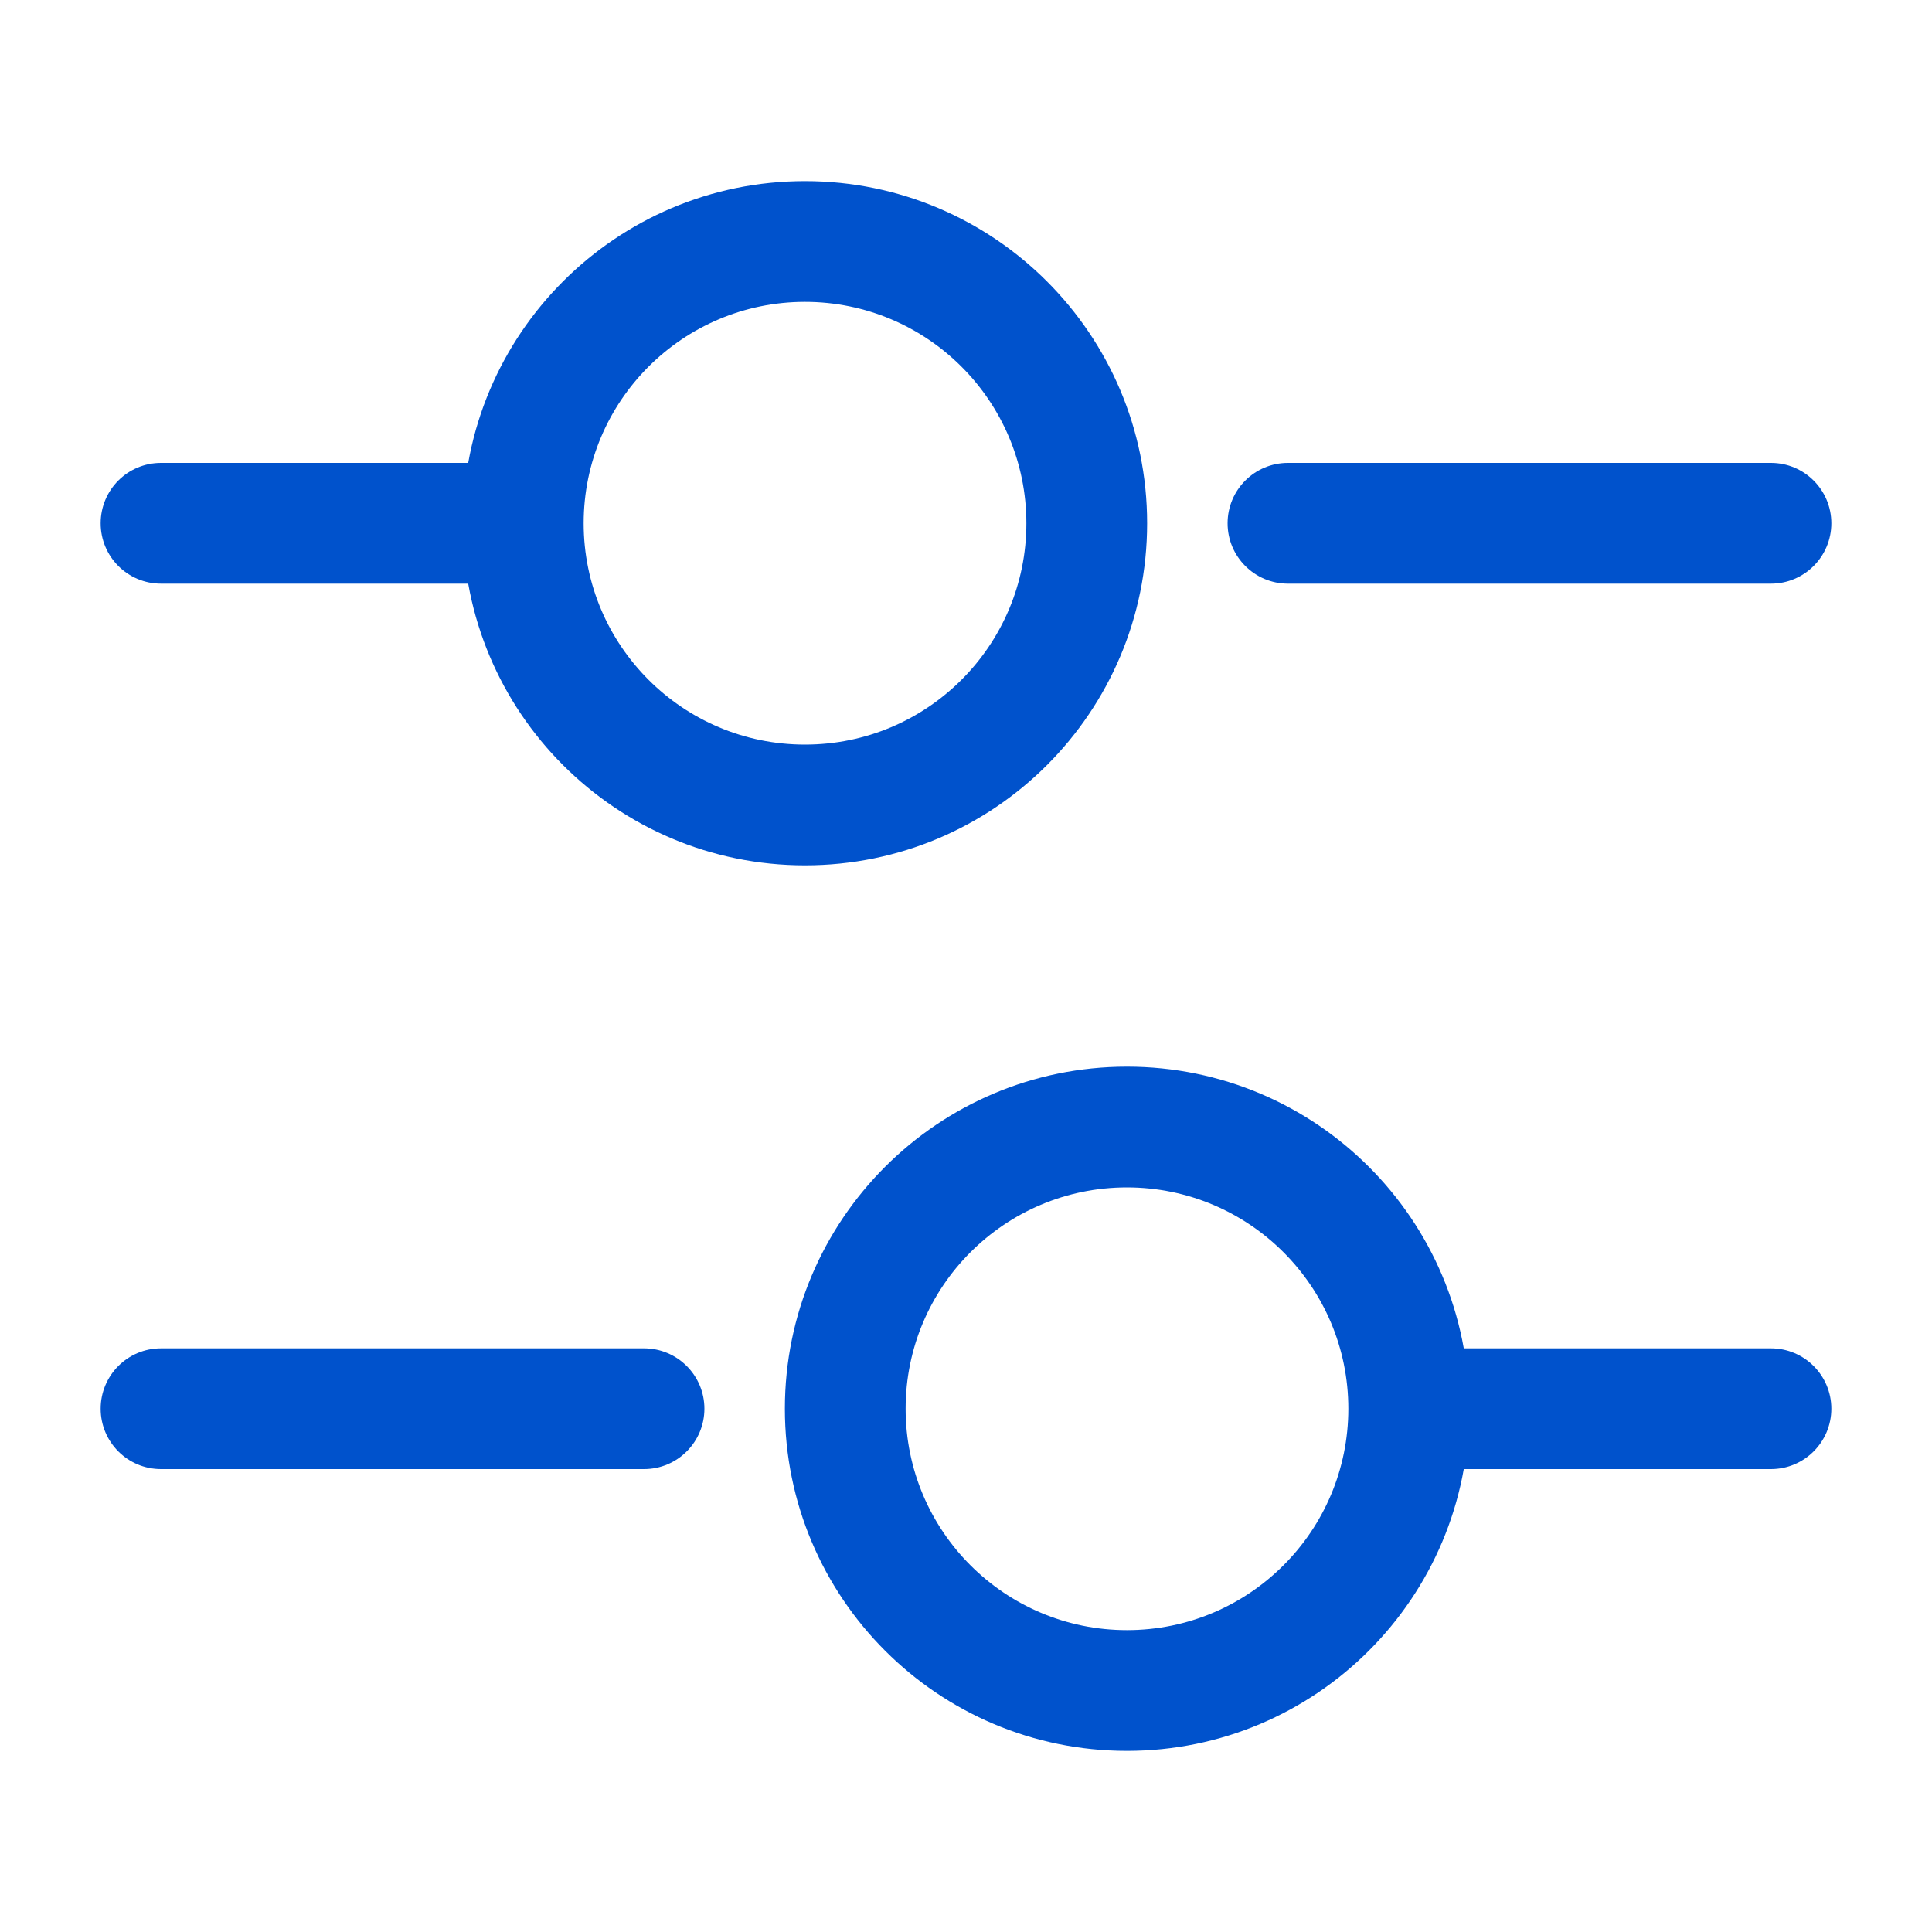 <svg width="20" height="20" viewBox="0 0 20 20" fill="none" xmlns="http://www.w3.org/2000/svg">
<path fill-rule="evenodd" clip-rule="evenodd" d="M12.708 5.417C12.708 5.071 12.988 4.792 13.333 4.792H18.333C18.678 4.792 18.958 5.071 18.958 5.417C18.958 5.762 18.678 6.042 18.333 6.042H13.333C12.988 6.042 12.708 5.762 12.708 5.417Z" fill="#0052CC"/>
<path fill-rule="evenodd" clip-rule="evenodd" d="M1.042 5.417C1.042 5.071 1.321 4.792 1.667 4.792H5C5.345 4.792 5.625 5.071 5.625 5.417C5.625 5.762 5.345 6.042 5 6.042H1.667C1.321 6.042 1.042 5.762 1.042 5.417Z" fill="#0052CC"/>
<path fill-rule="evenodd" clip-rule="evenodd" d="M8.333 3.125C7.068 3.125 6.042 4.151 6.042 5.417C6.042 6.682 7.068 7.708 8.333 7.708C9.599 7.708 10.625 6.682 10.625 5.417C10.625 4.151 9.599 3.125 8.333 3.125ZM4.792 5.417C4.792 3.461 6.377 1.875 8.333 1.875C10.289 1.875 11.875 3.461 11.875 5.417C11.875 7.373 10.289 8.958 8.333 8.958C6.377 8.958 4.792 7.373 4.792 5.417Z" fill="#0052CC"/>
<path fill-rule="evenodd" clip-rule="evenodd" d="M14.375 14.583C14.375 14.238 14.655 13.958 15 13.958H18.333C18.678 13.958 18.958 14.238 18.958 14.583C18.958 14.928 18.678 15.208 18.333 15.208H15C14.655 15.208 14.375 14.928 14.375 14.583Z" fill="#0052CC"/>
<path fill-rule="evenodd" clip-rule="evenodd" d="M1.042 14.583C1.042 14.238 1.321 13.958 1.667 13.958H6.667C7.012 13.958 7.292 14.238 7.292 14.583C7.292 14.928 7.012 15.208 6.667 15.208H1.667C1.321 15.208 1.042 14.928 1.042 14.583Z" fill="#0052CC"/>
<path fill-rule="evenodd" clip-rule="evenodd" d="M11.666 12.292C10.401 12.292 9.375 13.318 9.375 14.583C9.375 15.849 10.401 16.875 11.666 16.875C12.932 16.875 13.958 15.849 13.958 14.583C13.958 13.318 12.932 12.292 11.666 12.292ZM8.125 14.583C8.125 12.627 9.71 11.042 11.666 11.042C13.623 11.042 15.208 12.627 15.208 14.583C15.208 16.539 13.623 18.125 11.666 18.125C9.71 18.125 8.125 16.539 8.125 14.583Z" fill="#0052CC"/>
</svg>
